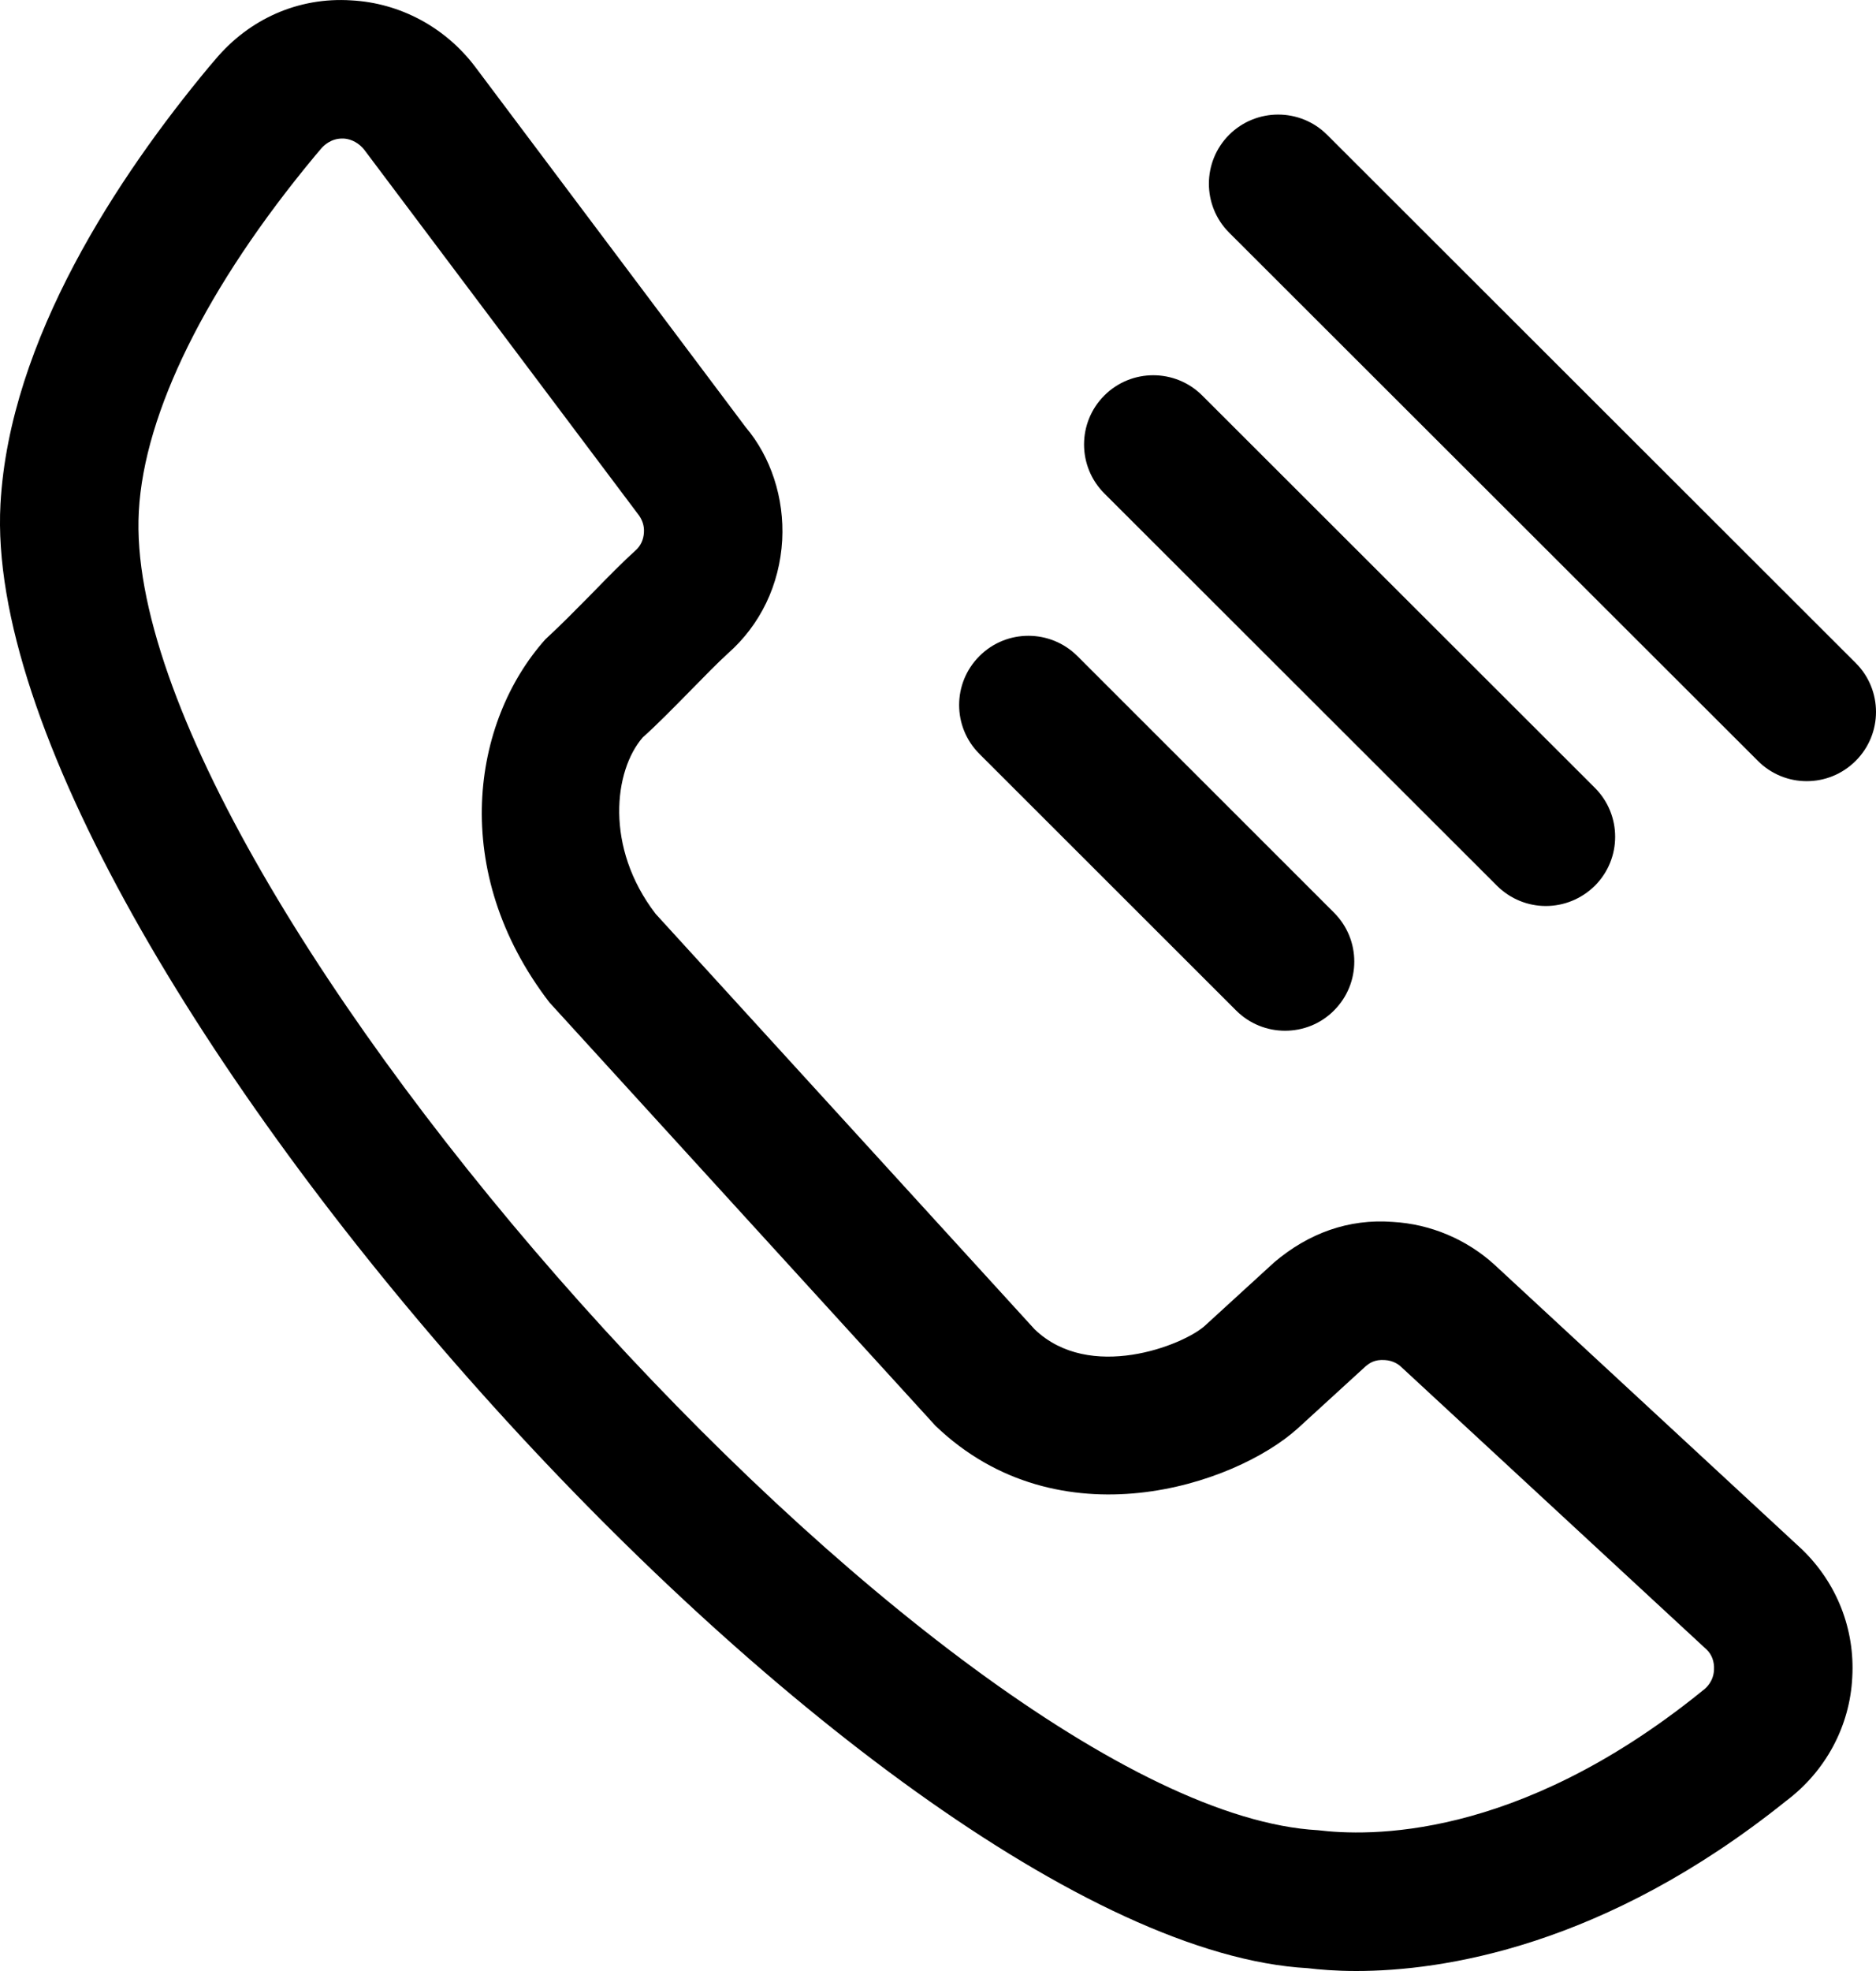 <svg width="20" height="21" viewBox="0 0 20 21" fill="none" xmlns="http://www.w3.org/2000/svg">
<path d="M14.459 21C14.234 21 14.058 20.984 13.942 20.97C9.274 20.712 -0.253 10.069 0.005 5.371C0.101 3.617 1.265 1.871 2.226 0.715L2.297 0.632C2.658 0.202 3.182 -0.033 3.746 0.004C4.266 0.032 4.748 0.291 5.066 0.712L7.95 4.552C8.217 4.867 8.363 5.305 8.339 5.755C8.312 6.229 8.107 6.658 7.757 6.965C7.655 7.058 7.509 7.207 7.362 7.357C7.178 7.544 6.992 7.733 6.853 7.856C6.545 8.208 6.445 9.028 6.989 9.736L11.03 14.163C11.617 14.727 12.61 14.334 12.842 14.128C12.842 14.128 13.512 13.515 13.586 13.448C13.95 13.14 14.376 12.983 14.848 13.019C15.249 13.041 15.636 13.204 15.934 13.476L19.208 16.505C19.584 16.866 19.776 17.36 19.747 17.87C19.722 18.389 19.465 18.87 19.043 19.187C17.099 20.747 15.37 21 14.459 21ZM3.648 1.476C3.528 1.476 3.452 1.55 3.424 1.583L3.357 1.662C2.205 3.048 1.536 4.396 1.48 5.45C1.26 9.433 10.072 19.279 14.051 19.5C14.572 19.563 16.154 19.621 18.128 18.032L18.151 18.013C18.195 17.982 18.267 17.911 18.273 17.792C18.278 17.705 18.25 17.629 18.195 17.576L14.935 14.561C14.911 14.538 14.852 14.496 14.766 14.491C14.653 14.482 14.598 14.525 14.557 14.559C14.499 14.612 13.835 15.219 13.835 15.219C13.163 15.825 11.288 16.453 9.973 15.191L5.857 10.68C4.782 9.281 5.031 7.689 5.813 6.813C5.992 6.648 6.15 6.485 6.309 6.325C6.478 6.151 6.647 5.98 6.774 5.866C6.83 5.817 6.861 5.749 6.865 5.673C6.87 5.598 6.845 5.53 6.796 5.47L3.886 1.599C3.831 1.527 3.748 1.481 3.665 1.476C3.659 1.476 3.654 1.476 3.648 1.476ZM14.222 10.766C14.51 10.478 14.51 10.012 14.222 9.724L11.486 6.99C11.197 6.702 10.73 6.702 10.442 6.99C10.153 7.278 10.153 7.745 10.442 8.033L13.178 10.766C13.322 10.91 13.511 10.982 13.7 10.982C13.889 10.982 14.078 10.911 14.222 10.766ZM17.003 9.437C17.291 9.149 17.291 8.682 17.003 8.394L12.817 4.214C12.529 3.926 12.061 3.926 11.773 4.214C11.485 4.502 11.485 4.969 11.773 5.257L15.959 9.437C16.103 9.58 16.291 9.653 16.48 9.653C16.669 9.653 16.858 9.58 17.003 9.437ZM19.784 8.106C20.072 7.818 20.072 7.352 19.784 7.064L14.148 1.436C13.86 1.149 13.393 1.149 13.104 1.436C12.816 1.724 12.816 2.191 13.104 2.479L18.74 8.106C18.883 8.25 19.072 8.323 19.261 8.323C19.45 8.323 19.639 8.251 19.784 8.106Z" fill="currentColor"/>
</svg>
